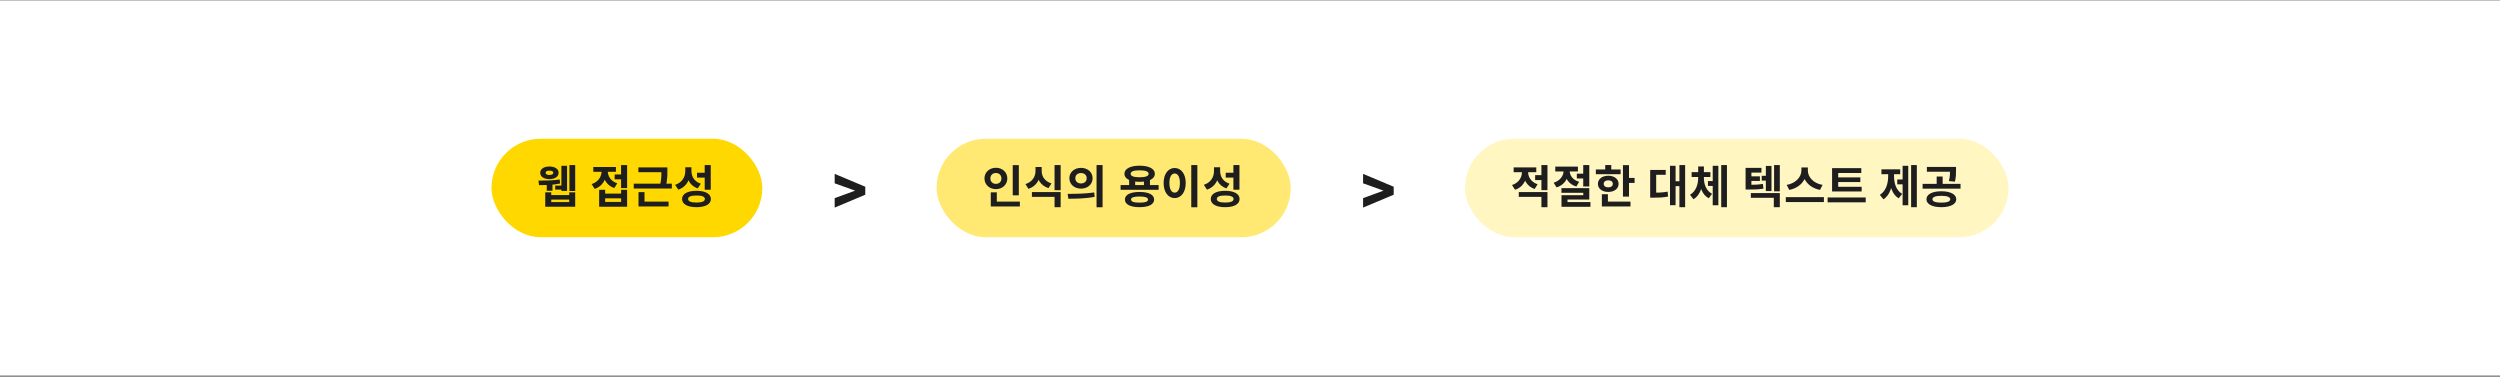 <svg width="1320" height="199" viewBox="0 0 1320 199" fill="none" xmlns="http://www.w3.org/2000/svg">
<rect x="0" y="0" width="1320" height="199" fill="#808080" stroke="none"/>
<rect width="1320" height="198" transform="translate(0 0.254)" fill="white"/>
<rect x="259.5" y="73.254" width="143" height="52" rx="26" fill="#FFD800"/>
<path d="M300.66 87.166V100.846H303.708V87.166H300.66ZM296.412 87.55V100.798H299.412V87.55H296.412ZM293.148 98.014V100.126H297.612V98.014H293.148ZM288.684 96.454V100.702H291.708V96.454H288.684ZM284.604 97.75C287.508 97.75 292.116 97.702 295.74 96.886L295.524 94.774C291.996 95.326 287.196 95.374 284.316 95.374L284.604 97.75ZM287.892 101.566V109.15H303.708V101.566H300.54V103.006H291.06V101.566H287.892ZM291.06 105.382H300.54V106.702H291.06V105.382ZM290.1 87.91C287.196 87.91 285.228 89.206 285.228 91.222C285.228 93.262 287.196 94.582 290.1 94.582C292.98 94.582 294.948 93.262 294.948 91.222C294.948 89.206 292.98 87.91 290.1 87.91ZM290.1 90.094C291.324 90.094 292.116 90.454 292.116 91.222C292.116 92.038 291.324 92.374 290.1 92.374C288.852 92.374 288.084 92.038 288.084 91.222C288.084 90.454 288.852 90.094 290.1 90.094ZM324.539 92.134V94.702H328.763V92.134H324.539ZM327.923 87.166V99.31H331.115V87.166H327.923ZM316.355 100.222V109.15H331.115V100.222H327.947V102.238H319.523V100.222H316.355ZM319.523 104.71H327.947V106.606H319.523V104.71ZM317.651 88.87V90.286C317.651 93.094 316.067 95.998 312.395 97.198L314.003 99.742C318.275 98.326 320.243 94.462 320.243 90.286V88.87H317.651ZM318.323 88.87V90.286C318.323 94.246 320.219 97.918 324.347 99.286L325.907 96.814C322.403 95.638 320.891 92.878 320.891 90.286V88.87H318.323ZM313.259 88.174V90.718H325.211V88.174H313.259ZM337.065 88.39V90.934H351.105V88.39H337.065ZM334.617 96.982V99.55H354.729V96.982H334.617ZM349.233 88.39V90.31C349.233 92.374 349.233 94.582 348.537 97.678L351.681 97.966C352.377 94.774 352.377 92.422 352.377 90.31V88.39H349.233ZM337.137 106.438V109.006H353.001V106.438H337.137ZM337.137 101.446V106.702H340.305V101.446H337.137ZM361.831 88.318V90.31C361.831 93.358 360.271 96.358 356.479 97.582L358.135 100.15C362.503 98.686 364.495 94.774 364.495 90.31V88.318H361.831ZM362.503 88.318V90.166C362.503 94.486 364.279 98.062 368.383 99.478L370.039 96.982C366.511 95.854 365.071 93.118 365.071 90.166V88.318H362.503ZM372.079 87.166V100.174H375.271V87.166H372.079ZM367.735 100.75C363.031 100.75 360.127 102.358 360.127 105.07C360.127 107.806 363.031 109.39 367.735 109.39C372.439 109.39 375.343 107.806 375.343 105.07C375.343 102.358 372.439 100.75 367.735 100.75ZM367.735 103.222C370.639 103.222 372.175 103.822 372.175 105.07C372.175 106.318 370.639 106.942 367.735 106.942C364.855 106.942 363.319 106.318 363.319 105.07C363.319 103.822 364.855 103.222 367.735 103.222ZM368.023 91.198V93.79H372.535V91.198H368.023Z" fill="#1E1E1E"/>
<path d="M452.602 101.047L440.708 96.798V91.807L456.869 98.598V102.179L452.602 101.047ZM440.708 104.609L452.62 100.268L456.869 99.247V102.81L440.708 109.601V104.609Z" fill="#1E1E1E"/>
<rect x="494.5" y="73.254" width="187" height="52" rx="26" fill="#FFE972"/>
<path d="M534.724 87.19V103.15H537.94V87.19H534.724ZM523.132 106.462V109.006H538.492V106.462H523.132ZM523.132 101.542V107.494H526.324V101.542H523.132ZM525.844 88.582C522.436 88.582 519.796 90.934 519.796 94.222C519.796 97.486 522.436 99.862 525.844 99.862C529.252 99.862 531.868 97.486 531.868 94.222C531.868 90.934 529.252 88.582 525.844 88.582ZM525.844 91.342C527.476 91.342 528.748 92.398 528.748 94.222C528.748 96.022 527.476 97.078 525.844 97.078C524.188 97.078 522.916 96.022 522.916 94.222C522.916 92.398 524.188 91.342 525.844 91.342ZM546.746 88.174V90.31C546.746 93.118 545.186 95.998 541.442 97.198L543.002 99.718C547.346 98.326 549.386 94.51 549.386 90.31V88.174H546.746ZM547.394 88.174V90.31C547.394 94.438 549.362 97.99 553.61 99.334L555.17 96.838C551.546 95.734 550.01 93.046 550.01 90.31V88.174H547.394ZM544.85 101.398V103.942H556.802V109.39H560.018V101.398H544.85ZM556.802 87.166V100.414H560.018V87.166H556.802ZM570.768 88.63C567.288 88.63 564.624 90.91 564.624 94.102C564.624 97.318 567.288 99.598 570.768 99.598C574.272 99.598 576.888 97.318 576.888 94.102C576.888 90.91 574.272 88.63 570.768 88.63ZM570.768 91.366C572.472 91.366 573.768 92.374 573.768 94.102C573.768 95.854 572.472 96.862 570.768 96.862C569.064 96.862 567.768 95.854 567.768 94.102C567.768 92.374 569.064 91.366 570.768 91.366ZM578.976 87.142V109.438H582.168V87.142H578.976ZM564.096 104.926C567.936 104.926 573.168 104.878 577.992 103.918L577.752 101.614C573.072 102.31 567.624 102.358 563.712 102.358L564.096 104.926ZM596.183 94.606V98.686H599.375V94.606H596.183ZM604.007 94.606V98.686H607.175V94.606H604.007ZM591.671 97.702V100.222H611.759V97.702H591.671ZM601.679 101.35C596.855 101.35 593.951 102.79 593.951 105.358C593.951 107.95 596.855 109.39 601.679 109.39C606.479 109.39 609.383 107.95 609.383 105.358C609.383 102.79 606.479 101.35 601.679 101.35ZM601.679 103.75C604.655 103.75 606.167 104.254 606.167 105.358C606.167 106.486 604.655 106.99 601.679 106.99C598.703 106.99 597.191 106.486 597.191 105.358C597.191 104.254 598.703 103.75 601.679 103.75ZM601.727 87.478C596.807 87.478 593.687 89.11 593.687 91.774C593.687 94.414 596.807 95.998 601.727 95.998C606.623 95.998 609.767 94.414 609.767 91.774C609.767 89.11 606.623 87.478 601.727 87.478ZM601.727 89.926C604.775 89.926 606.479 90.526 606.479 91.774C606.479 92.998 604.775 93.598 601.727 93.598C598.679 93.598 596.975 92.998 596.975 91.774C596.975 90.526 598.679 89.926 601.727 89.926ZM628.989 87.142V109.438H632.205V87.142H628.989ZM620.229 88.702C616.869 88.702 614.397 91.774 614.397 96.622C614.397 101.518 616.869 104.59 620.229 104.59C623.589 104.59 626.061 101.518 626.061 96.622C626.061 91.774 623.589 88.702 620.229 88.702ZM620.229 91.606C621.885 91.606 622.989 93.358 622.989 96.622C622.989 99.934 621.885 101.71 620.229 101.71C618.573 101.71 617.445 99.934 617.445 96.622C617.445 93.358 618.573 91.606 620.229 91.606ZM640.987 88.318V90.31C640.987 93.358 639.427 96.358 635.635 97.582L637.291 100.15C641.659 98.686 643.651 94.774 643.651 90.31V88.318H640.987ZM641.659 88.318V90.166C641.659 94.486 643.435 98.062 647.539 99.478L649.195 96.982C645.667 95.854 644.227 93.118 644.227 90.166V88.318H641.659ZM651.235 87.166V100.174H654.427V87.166H651.235ZM646.891 100.75C642.187 100.75 639.283 102.358 639.283 105.07C639.283 107.806 642.187 109.39 646.891 109.39C651.595 109.39 654.499 107.806 654.499 105.07C654.499 102.358 651.595 100.75 646.891 100.75ZM646.891 103.222C649.795 103.222 651.331 103.822 651.331 105.07C651.331 106.318 649.795 106.942 646.891 106.942C644.011 106.942 642.475 106.318 642.475 105.07C642.475 103.822 644.011 103.222 646.891 103.222ZM647.179 91.198V93.79H651.691V91.198H647.179Z" fill="#1E1E1E"/>
<path d="M731.602 101.047L719.708 96.798V91.807L735.869 98.598V102.179L731.602 101.047ZM719.708 104.609L731.62 100.268L735.869 99.247V102.81L719.708 109.601V104.609Z" fill="#1E1E1E"/>
<rect x="773.5" y="73.254" width="287" height="52" rx="26" fill="#FFF6C1"/>
<path d="M803.596 89.374V90.79C803.596 93.574 802.012 96.502 798.34 97.702L799.948 100.222C804.22 98.83 806.188 94.966 806.188 90.79V89.374H803.596ZM804.268 89.374V90.79C804.268 94.726 806.164 98.422 810.292 99.79L811.852 97.294C808.348 96.118 806.836 93.382 806.836 90.79V89.374H804.268ZM810.556 92.47V95.062H814.78V92.47H810.556ZM799.204 88.39V90.91H811.156V88.39H799.204ZM801.916 101.398V103.942H813.868V109.39H817.06V101.398H801.916ZM813.868 87.166V100.39H817.06V87.166H813.868ZM832.562 91.702V94.222H838.058V91.702H832.562ZM825.578 89.038V90.262C825.578 92.638 823.922 95.326 820.346 96.478L821.858 98.95C826.106 97.702 828.17 94.006 828.17 90.262V89.038H825.578ZM826.226 89.038V90.262C826.226 93.958 828.17 97.294 832.322 98.494L833.786 95.998C830.33 94.99 828.818 92.59 828.818 90.262V89.038H826.226ZM821.186 87.982V90.526H833.138V87.982H821.186ZM835.946 87.166V98.446H839.138V87.166H835.946ZM824.45 99.334V101.806H835.97V103.054H824.474V108.142H827.642V105.358H839.138V99.334H824.45ZM824.474 106.702V109.174H839.762V106.702H824.474ZM856.92 87.19V103.798H860.112V87.19H856.92ZM859.2 93.958V96.574H863.064V93.958H859.2ZM842.616 89.494V91.99H855.696V89.494H842.616ZM849.168 92.782C845.952 92.782 843.696 94.534 843.696 97.078C843.696 99.622 845.952 101.35 849.168 101.35C852.36 101.35 854.616 99.622 854.616 97.078C854.616 94.534 852.36 92.782 849.168 92.782ZM849.168 95.206C850.584 95.206 851.568 95.878 851.568 97.078C851.568 98.278 850.584 98.926 849.168 98.926C847.752 98.926 846.768 98.278 846.768 97.078C846.768 95.878 847.752 95.206 849.168 95.206ZM847.56 87.142V90.718H850.752V87.142H847.56ZM845.784 106.462V109.006H860.904V106.462H845.784ZM845.784 102.55V107.566H848.976V102.55H845.784ZM886.727 87.166V109.39H889.751V87.166H886.727ZM883.751 95.71V98.278H887.447V95.71H883.751ZM881.759 87.55V108.334H884.711V87.55H881.759ZM871.295 101.758V104.374H872.855C875.711 104.374 878.063 104.302 880.751 103.774L880.511 101.182C877.871 101.662 875.591 101.758 872.855 101.758H871.295ZM871.295 89.734V103.006H874.463V92.302H879.503V89.734H871.295ZM901.797 95.59V98.158H905.325V95.59H901.797ZM896.637 93.334V93.91C896.637 97.318 895.509 100.966 892.341 102.814L894.141 105.214C897.693 103.174 899.037 98.542 899.037 93.91V93.334H896.637ZM897.261 93.334V93.91C897.261 98.47 898.629 102.814 902.229 104.686L903.957 102.334C900.813 100.654 899.661 97.27 899.661 93.91V93.334H897.261ZM893.181 90.886V93.454H903.093V90.886H893.181ZM896.637 87.91V92.974H899.661V87.91H896.637ZM908.805 87.166V109.39H911.829V87.166H908.805ZM904.317 87.526V108.382H907.293V87.526H904.317ZM930.188 92.806V95.35H933.572V92.806H930.188ZM921.668 97.582V100.078H923.18C926.468 100.078 928.58 100.03 931.1 99.598L930.812 97.102C928.388 97.51 926.348 97.582 923.18 97.582H921.668ZM921.668 88.63V98.686H924.74V91.15H930.044V88.63H921.668ZM923.828 93.118V95.518H929.228V93.118H923.828ZM924.452 101.926V104.446H936.572V109.39H939.74V101.926H924.452ZM936.716 87.166V101.038H939.74V87.166H936.716ZM932.372 87.598V100.894H935.348V87.598H932.372ZM951.138 88.438V90.046C951.138 93.238 948.378 96.766 943.362 97.63L944.73 100.27C950.49 99.142 953.922 94.87 953.922 90.046V88.438H951.138ZM951.786 88.438V90.046C951.786 94.942 955.194 99.142 960.954 100.27L962.322 97.63C957.282 96.766 954.546 93.31 954.546 90.046V88.438H951.786ZM942.906 104.086V106.678H963.018V104.086H942.906ZM967.336 98.614V101.11H982.96V98.614H967.336ZM964.984 104.254V106.846H985.096V104.254H964.984ZM967.336 88.774V99.31H970.576V91.342H982.768V88.774H967.336ZM969.592 93.67V96.142H982.264V93.67H969.592ZM1009.07 87.166V109.39H1012.09V87.166H1009.07ZM1001.75 94.75V97.342H1005.42V94.75H1001.75ZM1004.58 87.526V108.382H1007.56V87.526H1004.58ZM996.951 90.79V93.07C996.951 96.862 995.823 100.846 992.559 102.886L994.455 105.238C997.983 103.03 999.351 98.062 999.351 93.07V90.79H996.951ZM997.671 90.79V93.07C997.671 97.966 998.967 102.622 1002.49 104.71L1004.37 102.382C1001.15 100.51 1000.05 96.766 1000.05 93.07V90.79H997.671ZM993.399 89.398V91.966H1003.31V89.398H993.399ZM1025.03 100.99C1020.23 100.99 1017.16 102.574 1017.16 105.214C1017.16 107.806 1020.23 109.39 1025.03 109.39C1029.83 109.39 1032.9 107.806 1032.9 105.214C1032.9 102.574 1029.83 100.99 1025.03 100.99ZM1025.03 103.39C1028.03 103.39 1029.73 104.014 1029.73 105.214C1029.73 106.39 1028.03 106.99 1025.03 106.99C1022.03 106.99 1020.32 106.39 1020.32 105.214C1020.32 104.014 1022.03 103.39 1025.03 103.39ZM1017.4 88.15V90.67H1031.46V88.15H1017.4ZM1015.14 97.078V99.622H1035.16V97.078H1015.14ZM1022.56 93.214V97.726H1025.72V93.214H1022.56ZM1029.61 88.15V89.974C1029.61 91.702 1029.61 93.31 1029.01 95.59L1032.18 95.926C1032.78 93.622 1032.78 91.726 1032.78 89.974V88.15H1029.61Z" fill="#1E1E1E"/>
</svg>
